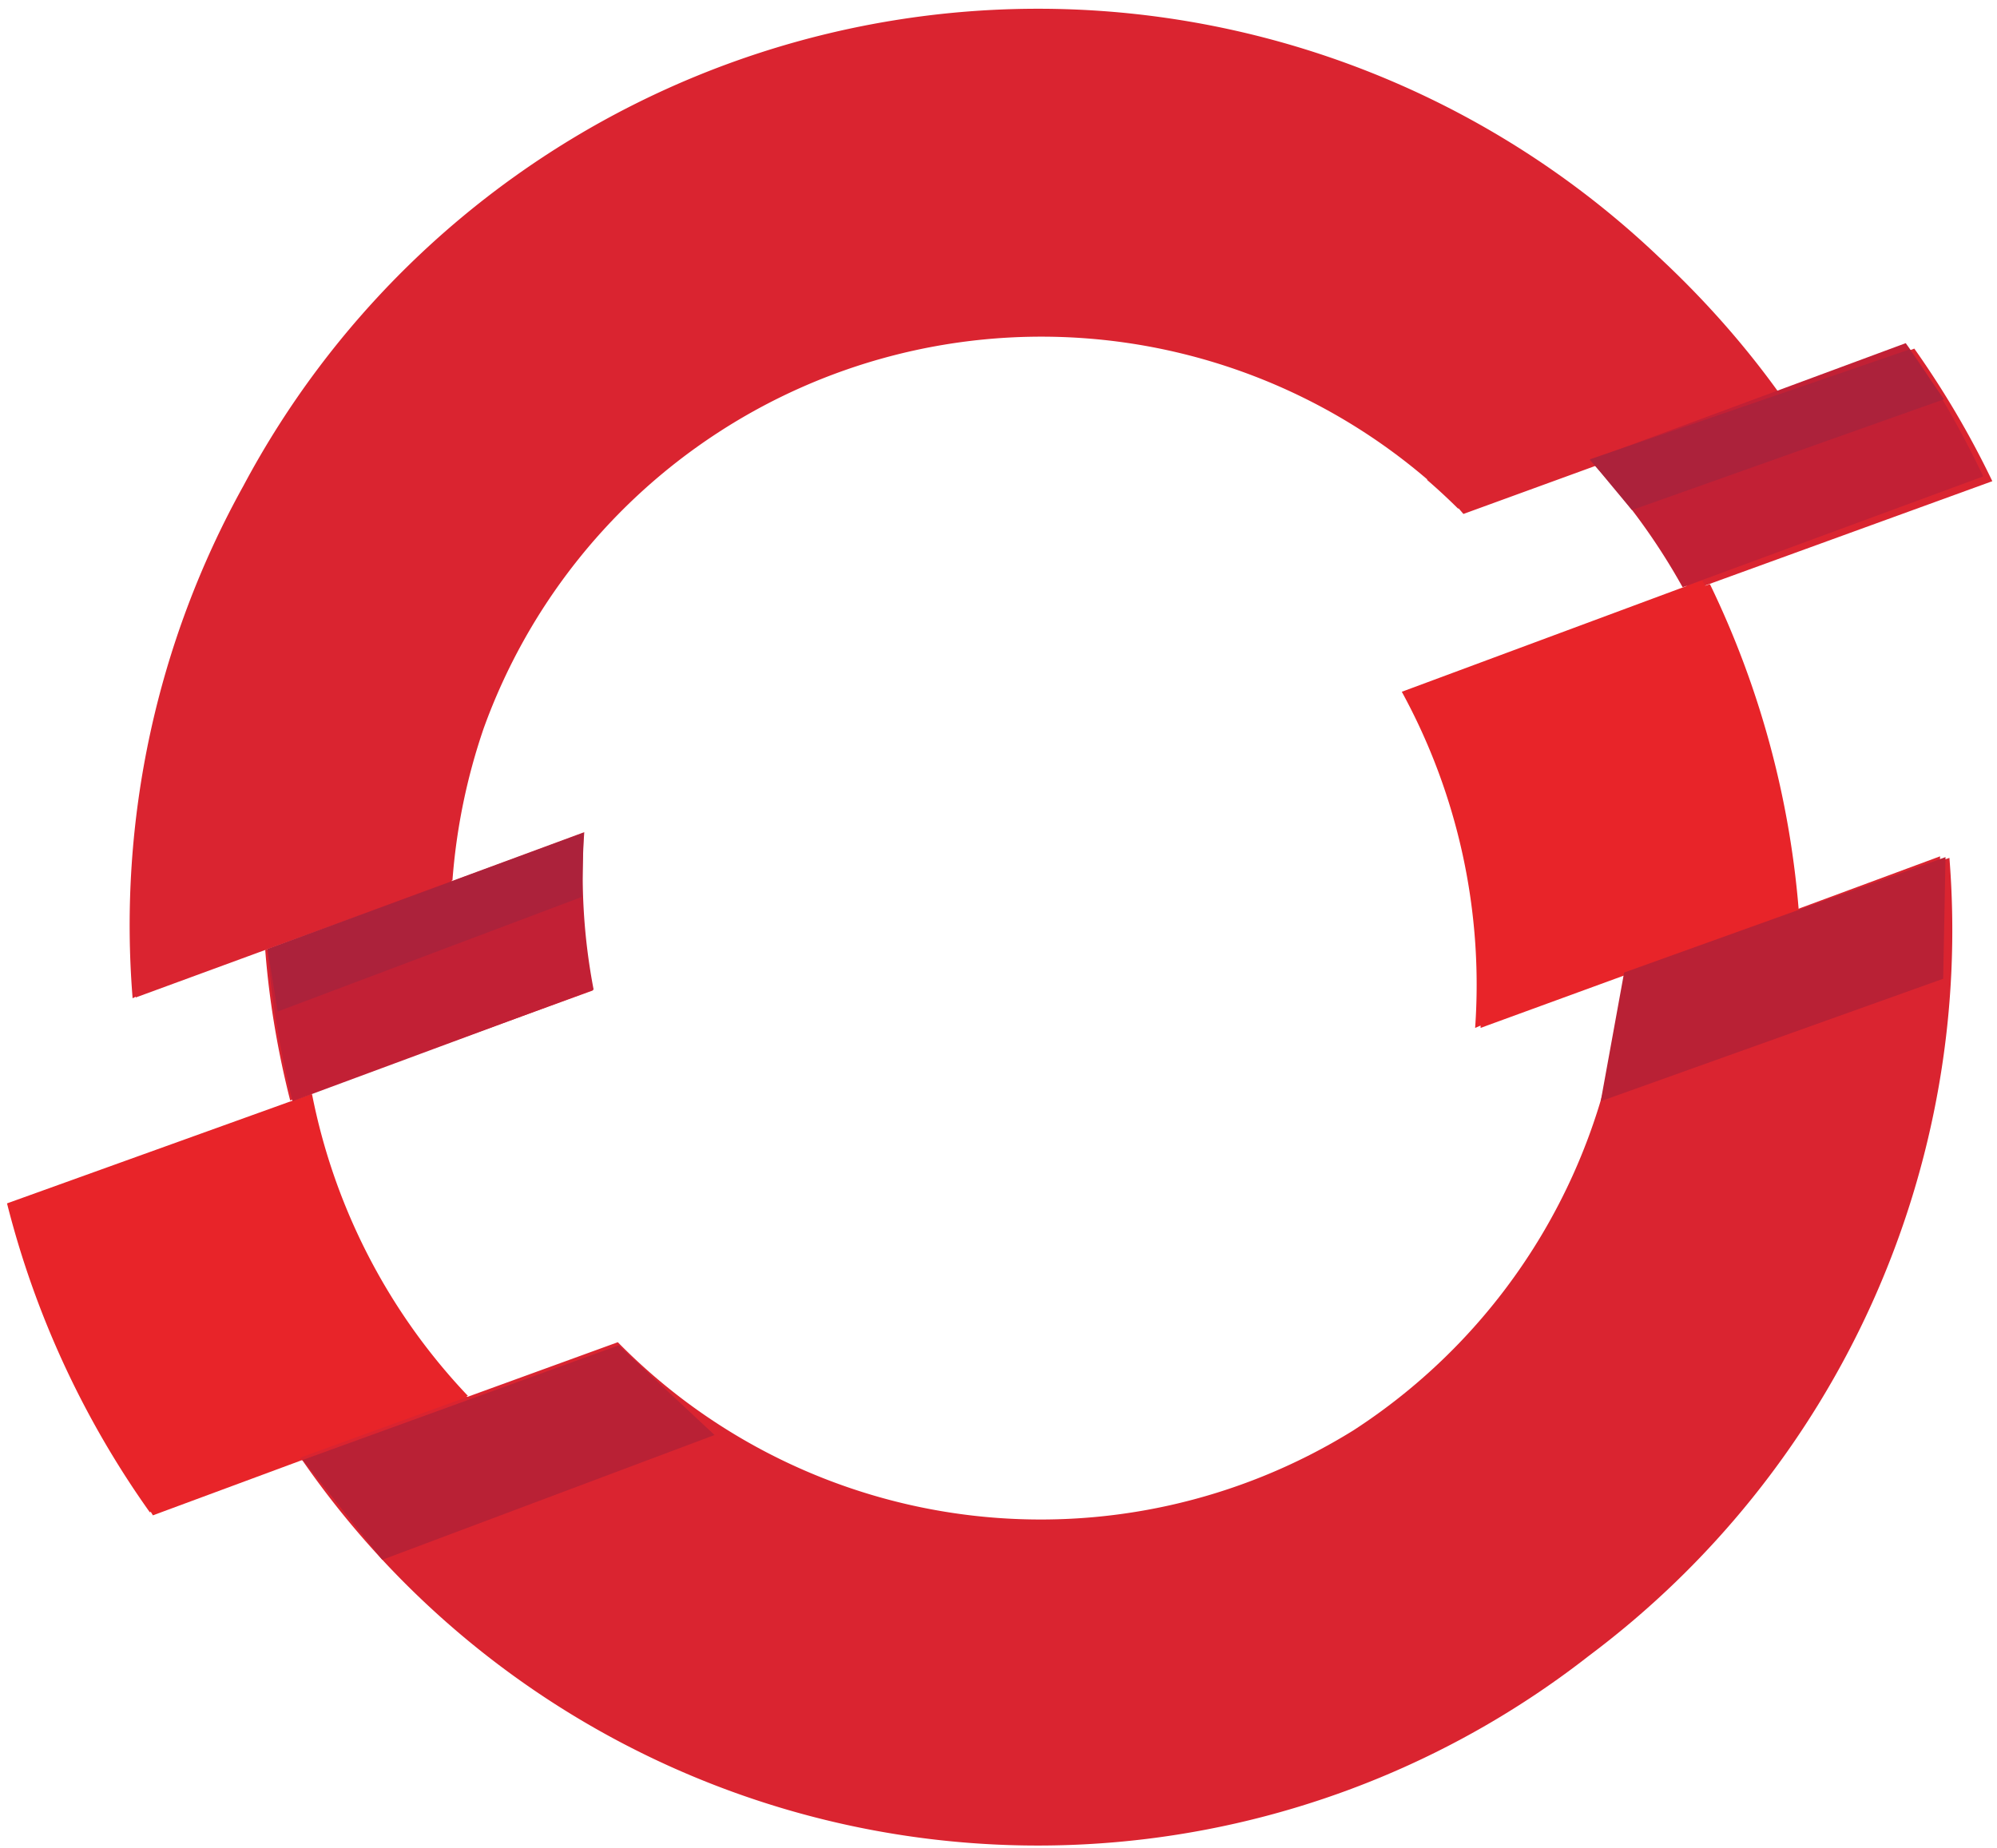<svg xmlns="http://www.w3.org/2000/svg" width="256" height="237" preserveAspectRatio="xMidYMid"><path fill="#DA2430" d="M74.8 106.9L34 121.8c.5 6.5 1.6 13 3.2 19.3L76 127a77 77 0 0 1-1.2-20.1m180.6-45.2a117 117 0 0 0-10-17l-40.8 15a76.2 76.2 0 0 1 12 16.1l38.8-14.1z"/><path fill="#DA2430" d="M183 61.5A76 76 0 0 0 62 93.4a78 78 0 0 0-4 19.5h-.1v.2l-24.7 9-15.8 5.8v-.1l-.4.2a116.1 116.1 0 0 1 14.2-65.7A115.4 115.4 0 0 1 212.7 33c5.9 5.5 11.2 11.5 15.8 18l-40.9 14.9-.6-.7h-.1a78.6 78.6 0 0 0-4-3.7z"/><path fill="#E82429" d="M19.3 193.9h-.1A118.2 118.2 0 0 1 .9 154.3l38.9-14h.2A78 78 0 0 0 60 179h-.2l.3.3-40.5 15-.3-.5z"/><path fill="#DA2430" d="M173.5 183.4a76 76 0 0 1-94.3-11.3l-40.7 14.8c0 .2.2.3.3.4a114.7 114.7 0 0 0 164.9 25A116.2 116.2 0 0 0 249.9 110l-1.2.4v-.6l-40.5 15a76.5 76.5 0 0 1-34.7 58.6z"/><path fill="#E82429" d="M218.6 75.1l.6-.2a117.7 117.7 0 0 1 11.4 42l-40.8 14.9v-.3l-.7.3a78.3 78.3 0 0 0-9.4-43.1l38.5-14.3.4.7z"/><path fill="#C22035" d="M74.9 106.7l-40.6 15c.5 6.6 1.6 13 3.2 19.5l38.6-14.3a77.5 77.5 0 0 1-1.2-20.2M254.2 61c-2.8-5.8-6-11.6-9.9-17l-40.5 15a82 82 0 0 1 11.9 16.3l38.5-14.2z"/><path fill="#AC223B" d="M34.3 121.7l40.5-14.9-.2 8.2-39 14.7-1.3-8zm169.5-62.8l41-14.1 4.4 6.4-40 14.2-5.4-6.5z"/><path fill="#B92135" d="M38.8 187.2l40.5-14.7L91.6 184 49 200l-10.2-12.8zm210.6-77.3l-41.2 14.8-3 16.5 43.9-15.7.3-15.6z"/></svg>